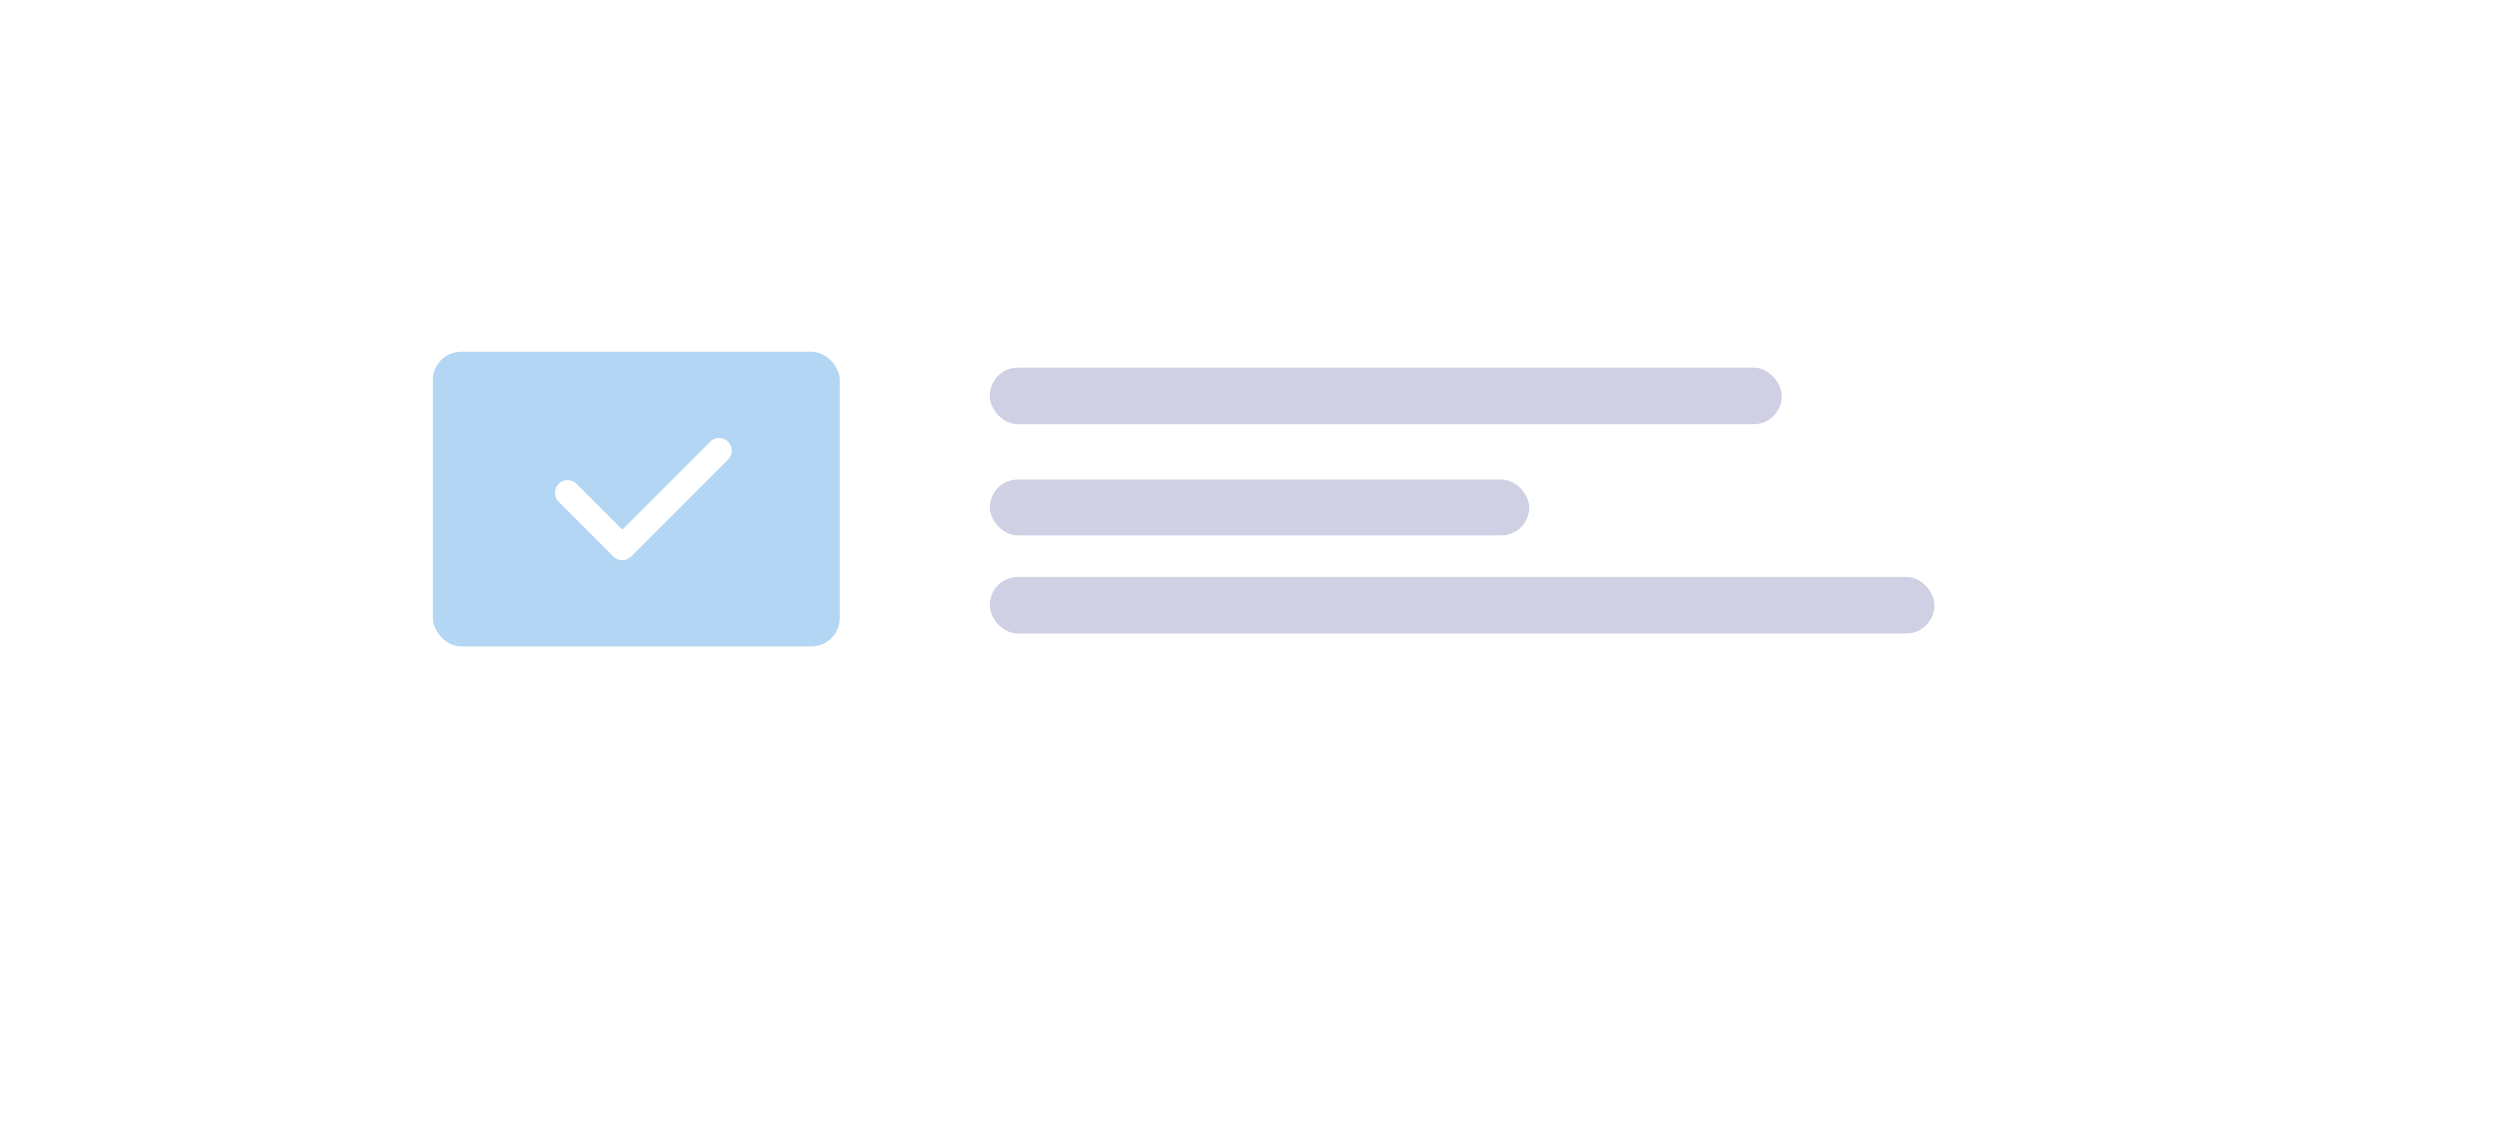 <svg xmlns="http://www.w3.org/2000/svg" xmlns:xlink="http://www.w3.org/1999/xlink" width="442" height="199" viewBox="0 0 442 199">
  <defs>
    <filter id="Rectangle_33" x="0" y="0" width="442" height="199" filterUnits="userSpaceOnUse">
      <feOffset dy="13" input="SourceAlpha"/>
      <feGaussianBlur stdDeviation="20" result="blur"/>
      <feFlood flood-color="#5e78ee" flood-opacity="0.361"/>
      <feComposite operator="in" in2="blur"/>
      <feComposite in="SourceGraphic"/>
    </filter>
  </defs>
  <g id="_2" data-name="2" transform="translate(-766 -871)">
    <g transform="matrix(1, 0, 0, 1, 766, 871)" filter="url(#Rectangle_33)">
      <rect id="Rectangle_33-2" data-name="Rectangle 33" width="322" height="79" rx="5" transform="translate(60 47)" fill="#fff"/>
    </g>
    <rect id="Rectangle_35" data-name="Rectangle 35" width="140" height="10" rx="4.94" transform="translate(941 936)" fill="#d0d0e4"/>
    <rect id="Rectangle_35_copy" data-name="Rectangle 35 copy" width="95.37" height="9.88" rx="4.94" transform="translate(941 955.78)" fill="#d0d0e4"/>
    <rect id="Rectangle_35_copy_2" data-name="Rectangle 35 copy 2" width="167" height="10" rx="4.95" transform="translate(941 973)" fill="#d0d0e4"/>
    <rect id="Rectangle_34" data-name="Rectangle 34" width="71.94" height="52.09" rx="5" transform="translate(842.53 933.19)" fill="#b2d6f3"/>
    <path id="TICK" d="M894.71,952.261h0L877.6,969.373h0a2.23,2.23,0,0,1-3.156,0h0L864.77,959.7h0a2.232,2.232,0,0,1,3.157-3.156h0l8.094,8.094,15.534-15.533h0a2.232,2.232,0,1,1,3.157,3.156Z" fill="#fff"/>
  </g>
</svg>
